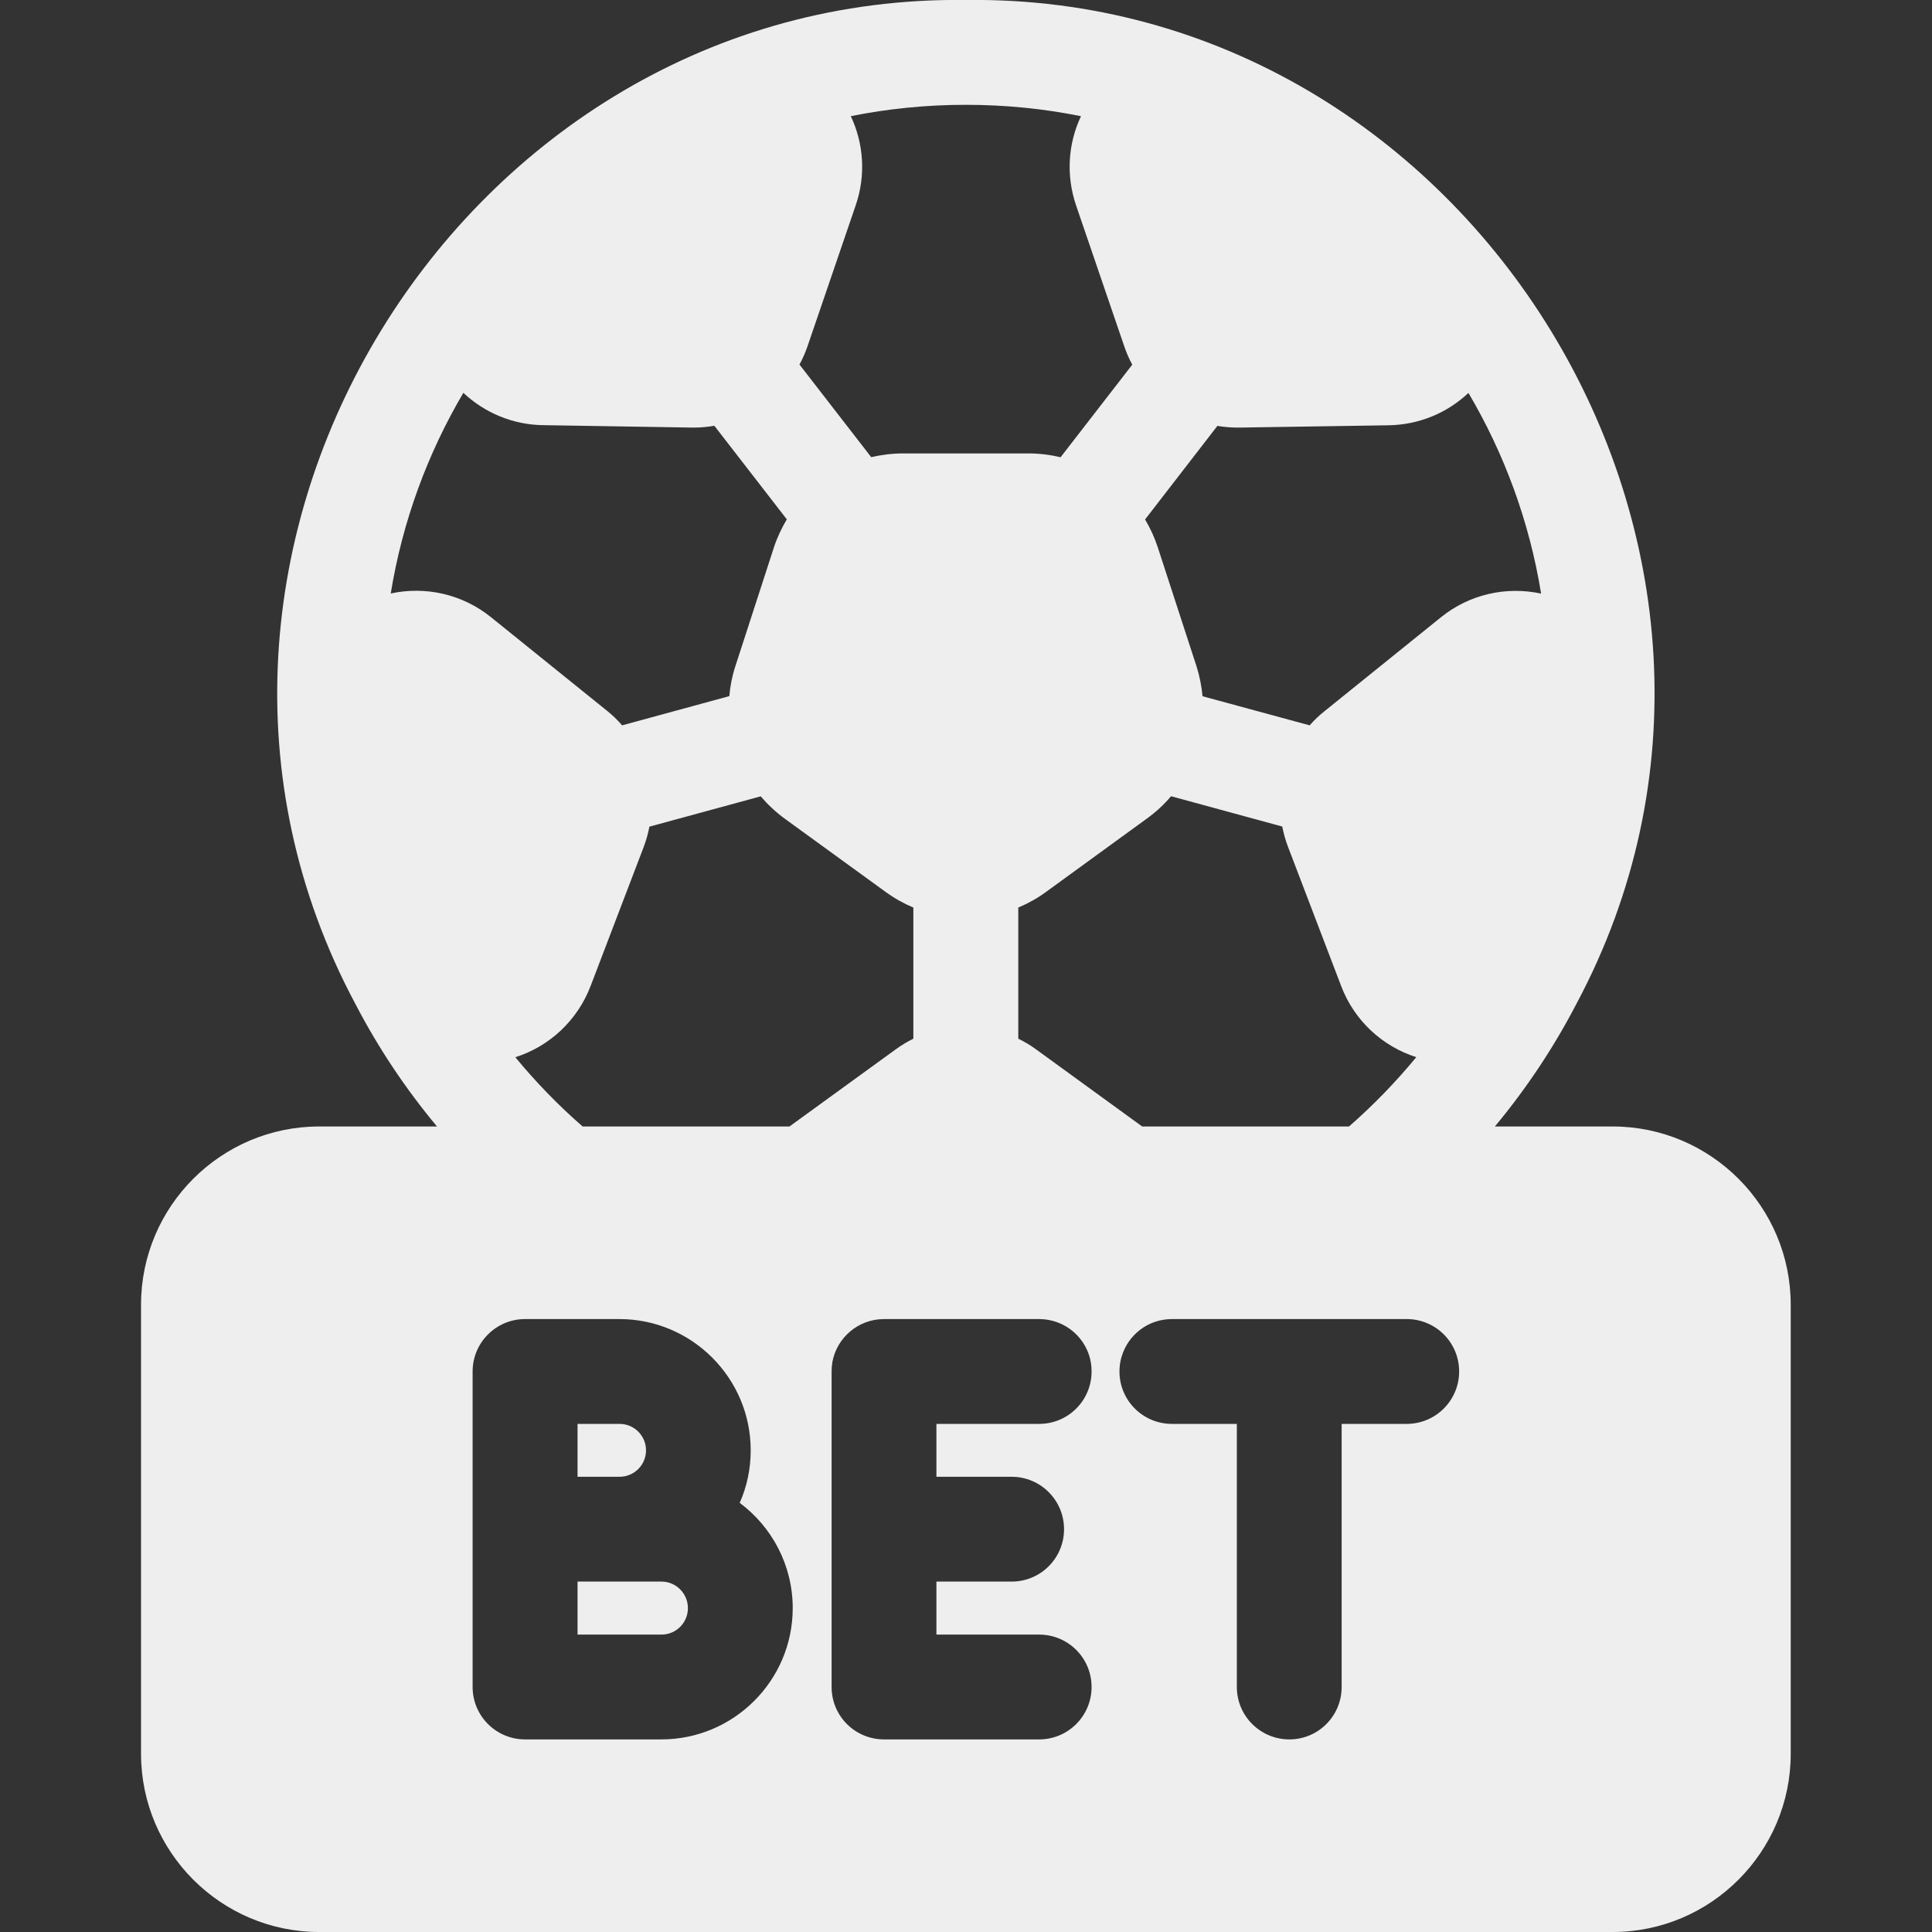 <svg width="16" height="16" viewBox="0 0 16 16" fill="none" xmlns="http://www.w3.org/2000/svg">
<rect x="0" y="0" width="16" height="16" fill="#333333" stroke="none"/>
<path d="M5.35 12.011C5.35 11.89 5.252 11.792 5.131 11.792H4.783V12.23H5.131C5.252 12.23 5.35 12.132 5.35 12.011Z" fill="#EEEEEE"/>
<path d="M5.478 13.098H4.783V13.537H5.478C5.599 13.537 5.697 13.439 5.697 13.318C5.697 13.197 5.599 13.098 5.478 13.098Z" fill="#EEEEEE"/>
<path d="M13.355 9.329H12.38C12.64 9.016 12.867 8.676 13.056 8.312C15.045 4.587 12.186 -0.055 7.999 0C3.813 -0.055 0.953 4.587 2.942 8.312C3.131 8.676 3.358 9.016 3.619 9.329H2.644C1.83 9.329 1.168 9.991 1.168 10.805V14.524C1.168 15.337 1.83 16 2.644 16H13.355C14.168 16 14.83 15.337 14.83 14.524V10.805C14.83 9.991 14.168 9.329 13.355 9.329ZM3.837 3.253C4.013 3.418 4.246 3.518 4.499 3.521L5.735 3.541H5.751C5.807 3.541 5.862 3.535 5.916 3.526L6.516 4.301C6.473 4.374 6.436 4.451 6.409 4.534L6.09 5.517C6.063 5.599 6.047 5.682 6.04 5.765L5.152 6.007C5.115 5.964 5.074 5.924 5.029 5.888L4.067 5.112C3.828 4.919 3.522 4.853 3.236 4.915C3.333 4.317 3.541 3.756 3.838 3.252L3.837 3.253ZM12.763 4.916C12.476 4.854 12.17 4.92 11.932 5.113L10.97 5.889C10.924 5.925 10.883 5.965 10.846 6.007L9.959 5.766C9.951 5.683 9.935 5.6 9.909 5.518L9.589 4.535C9.562 4.452 9.526 4.374 9.483 4.302L10.082 3.527C10.136 3.536 10.192 3.541 10.248 3.541H10.264L11.499 3.522C11.753 3.518 11.986 3.419 12.161 3.254C12.458 3.757 12.666 4.319 12.763 4.917L12.763 4.916ZM9.705 11.792C9.465 11.792 9.271 11.598 9.271 11.358C9.271 11.318 9.276 11.28 9.286 11.244C9.286 11.242 9.287 11.24 9.288 11.238C9.34 11.056 9.507 10.924 9.705 10.924H11.65C11.89 10.924 12.084 11.118 12.084 11.358C12.084 11.597 11.89 11.792 11.65 11.792H11.111V13.971C11.111 14.211 10.917 14.405 10.678 14.405C10.438 14.405 10.243 14.211 10.243 13.971V11.792H9.705ZM9.04 11.358C9.04 11.598 8.846 11.792 8.606 11.792H7.755V12.23H8.378C8.618 12.23 8.812 12.425 8.812 12.664C8.812 12.904 8.618 13.098 8.378 13.098H7.755V13.537H8.606C8.846 13.537 9.04 13.731 9.04 13.971C9.04 14.21 8.846 14.405 8.606 14.405H7.321C7.081 14.405 6.887 14.211 6.887 13.971V11.358C6.887 11.332 6.889 11.308 6.893 11.284C6.893 11.283 6.893 11.283 6.893 11.282C6.929 11.079 7.107 10.924 7.321 10.924H8.606C8.825 10.924 9.006 11.085 9.036 11.295V11.297C9.039 11.317 9.04 11.337 9.04 11.358ZM6.565 13.318C6.565 13.917 6.077 14.405 5.477 14.405H4.348C4.109 14.405 3.914 14.211 3.914 13.971V11.358C3.914 11.118 4.109 10.924 4.348 10.924H5.13C5.729 10.924 6.217 11.412 6.217 12.011C6.217 12.166 6.185 12.313 6.126 12.446C6.392 12.644 6.565 12.961 6.565 13.318ZM9.459 9.329L8.581 8.691C8.534 8.656 8.484 8.627 8.433 8.602V7.516C8.513 7.482 8.59 7.44 8.662 7.387L9.498 6.779C9.573 6.725 9.64 6.663 9.698 6.594L10.619 6.845C10.63 6.901 10.645 6.956 10.666 7.011L11.107 8.166C11.216 8.453 11.448 8.665 11.729 8.755C11.559 8.961 11.373 9.153 11.172 9.329H9.459L9.459 9.329ZM8.952 0.963C8.845 1.189 8.827 1.453 8.912 1.702L9.312 2.872C9.33 2.924 9.351 2.973 9.377 3.02L8.783 3.787C8.697 3.766 8.607 3.755 8.516 3.755H7.482C7.391 3.755 7.301 3.766 7.215 3.786L6.621 3.019C6.646 2.973 6.668 2.923 6.686 2.872L7.086 1.702C7.172 1.453 7.153 1.189 7.046 0.962C7.354 0.9 7.673 0.868 7.999 0.868C8.325 0.868 8.643 0.9 8.951 0.962L8.952 0.963ZM4.269 8.755C4.549 8.666 4.781 8.453 4.891 8.166L5.332 7.011C5.352 6.957 5.368 6.901 5.378 6.846L6.3 6.595C6.358 6.663 6.424 6.725 6.499 6.78L7.335 7.387C7.408 7.44 7.485 7.483 7.564 7.516V8.602C7.513 8.627 7.464 8.657 7.417 8.691L6.538 9.329H4.825C4.624 9.154 4.438 8.962 4.268 8.756L4.269 8.755Z" fill="#EEEEEE"/>
</svg>
